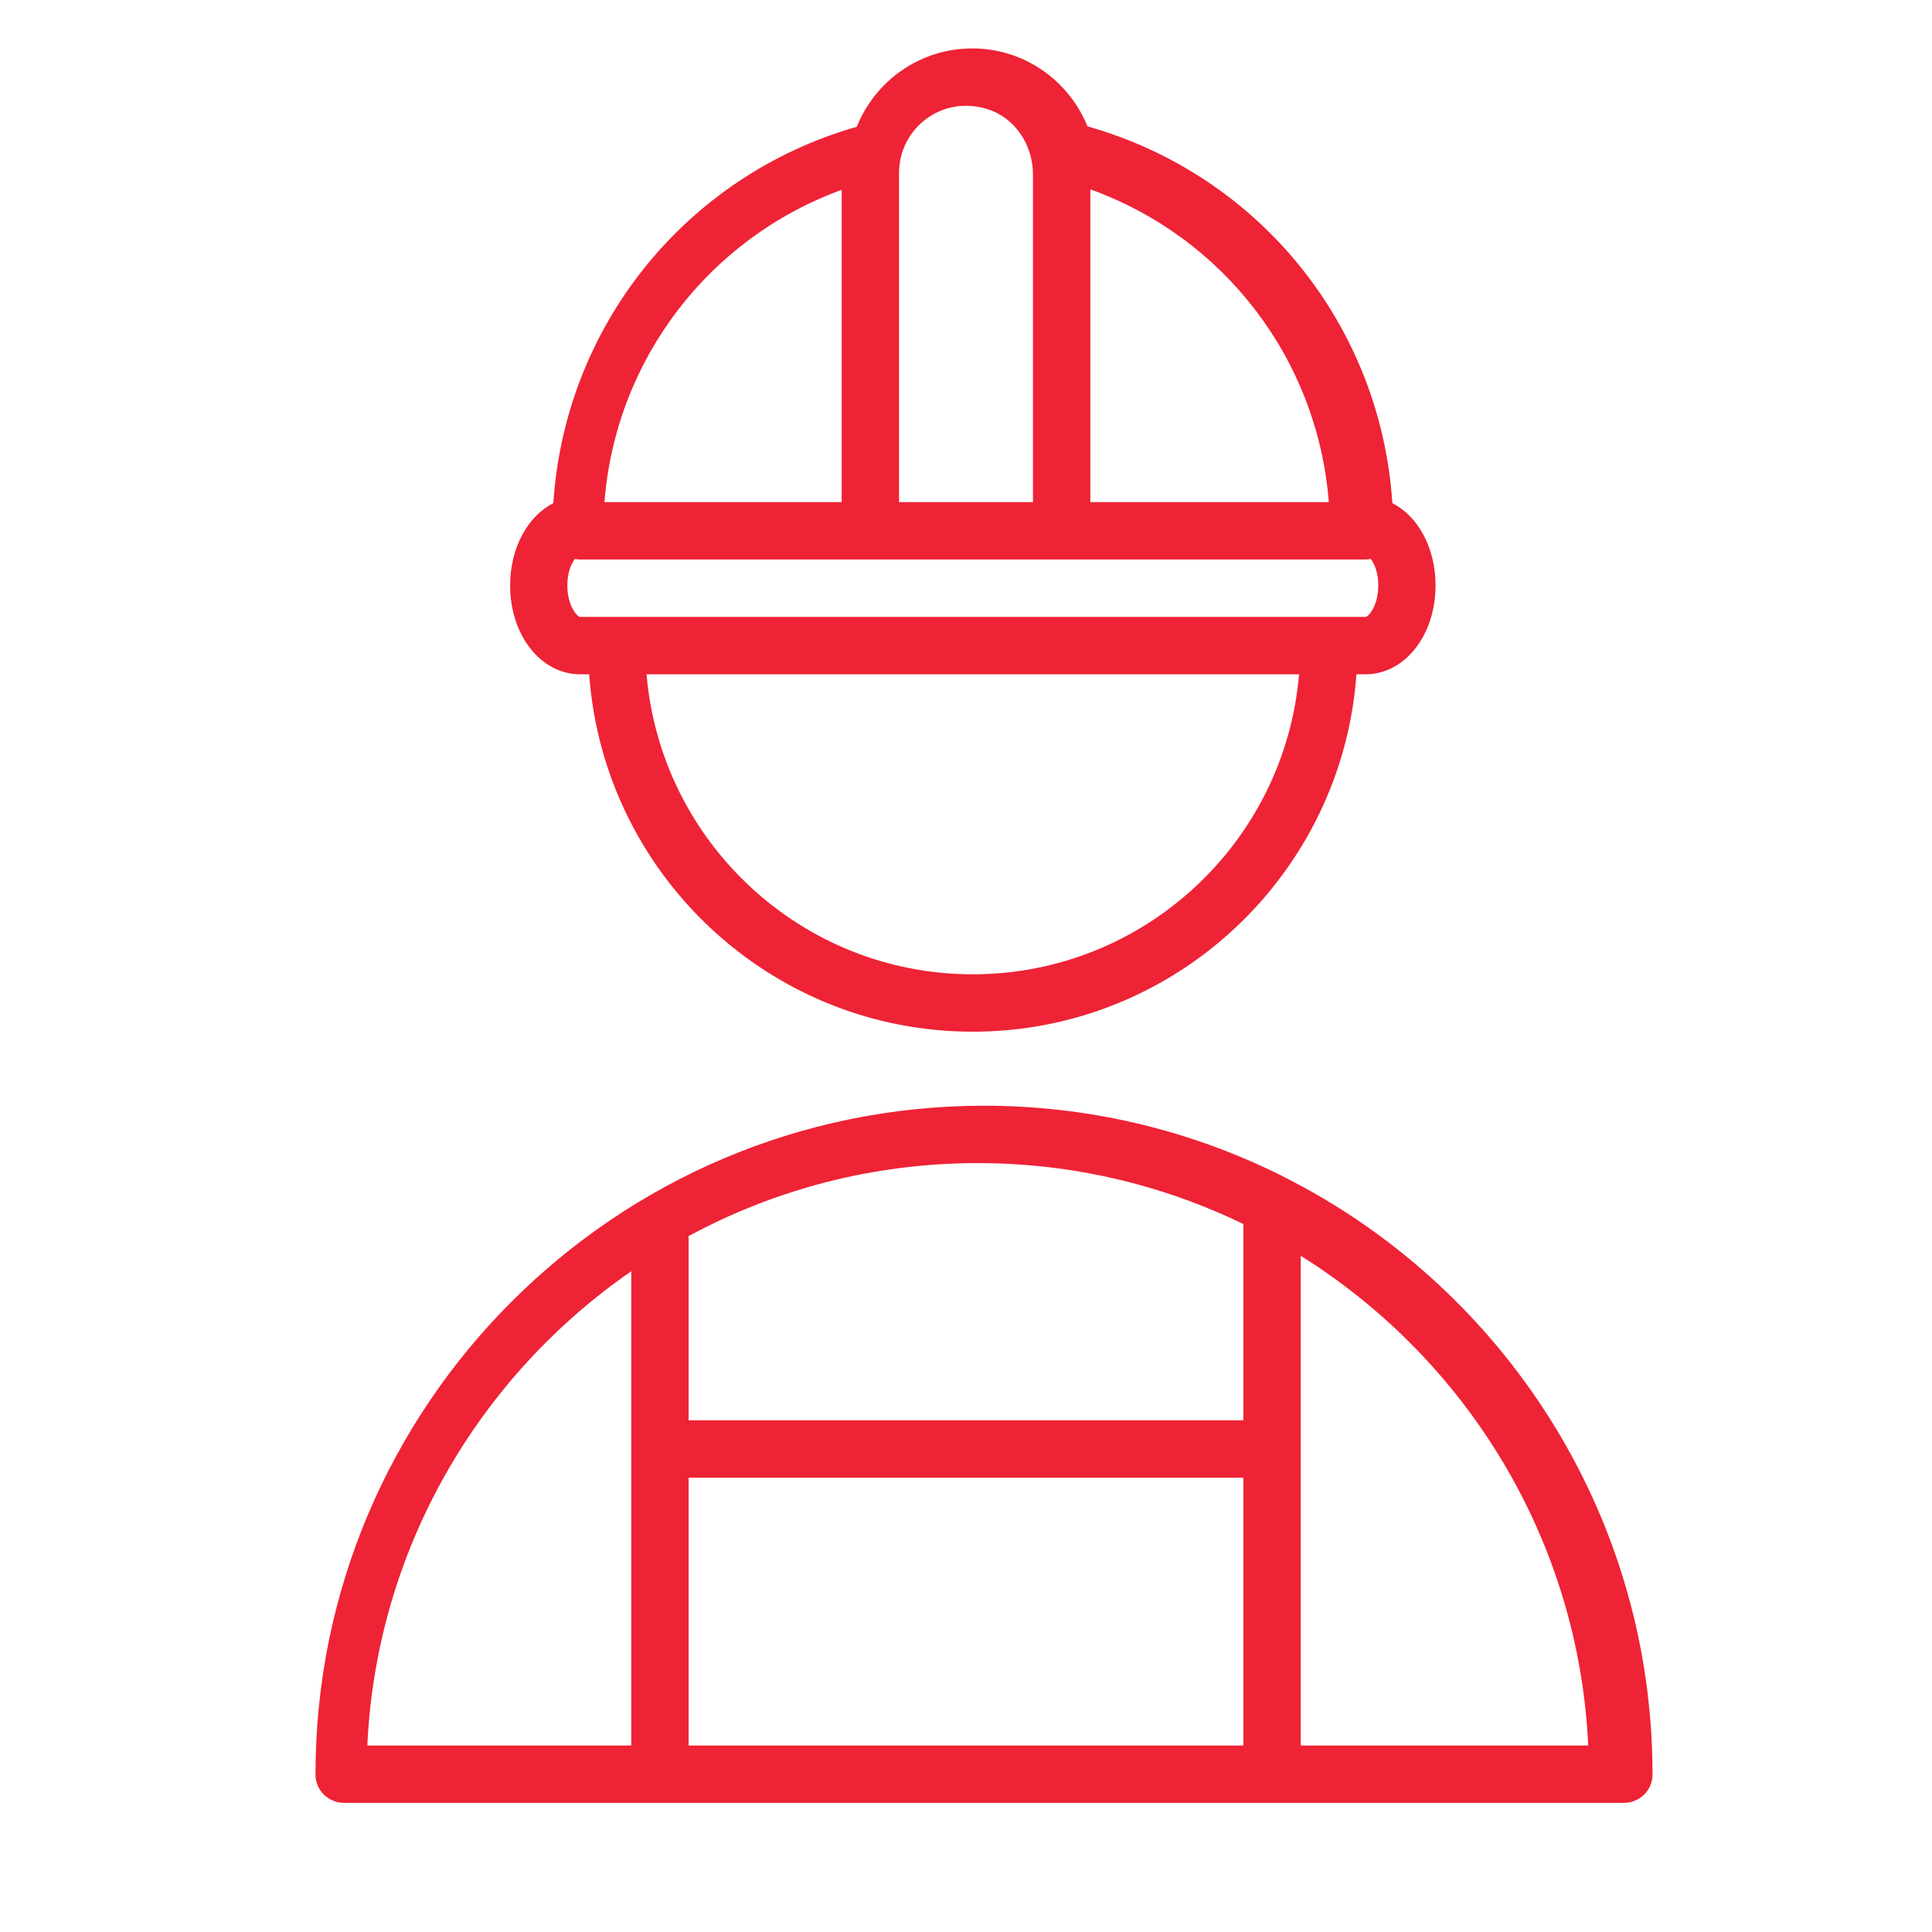 <?xml version="1.0" encoding="UTF-8"?> <svg xmlns="http://www.w3.org/2000/svg" width="101" height="101" viewBox="0 0 101 101" fill="none"> <path d="M68.152 62.067C67.636 61.793 66.807 61.353 66.61 61.272C62.019 59.051 56.872 57.804 51.44 57.804C32.159 57.804 16.476 73.498 16.493 92.782C16.494 93.598 17.177 94.25 17.993 94.25H84.889C85.705 94.25 86.388 93.598 86.389 92.782C86.399 79.548 79.016 68.008 68.152 62.067ZM36 77.25H65V91.25H36V77.25ZM65 63.99V74.25H36V64.75C36 64.707 35.991 64.667 35.987 64.625C40.493 62.191 45.644 60.804 51.115 60.804C56.09 60.804 60.799 61.954 65 63.99ZM33 66.459V91.25H19.203C19.681 80.977 25.039 71.962 33 66.459ZM68 91.25V65.65C76.638 71.051 82.527 80.456 83.028 91.25H68Z" fill="#EE2335"></path> <path d="M30.325 35.25H30.801C31.548 45.675 40.243 53.934 50.852 53.934C61.465 53.934 70.164 45.675 70.912 35.25H71.388C73.44 35.25 75.047 33.209 75.047 30.603C75.047 28.631 74.125 26.987 72.788 26.302C72.184 17.022 65.838 9.142 56.851 6.606C55.887 4.221 53.551 2.531 50.825 2.531C48.091 2.531 45.75 4.231 44.791 6.627C35.843 9.186 29.529 17.048 28.927 26.302C27.59 26.987 26.668 28.632 26.668 30.603C26.666 33.209 28.274 35.25 30.325 35.25ZM50.852 50.934C41.898 50.934 34.54 44.02 33.801 35.25H67.911C67.173 44.02 59.811 50.934 50.852 50.934ZM71.394 32.25H30.319C30.166 32.227 29.659 31.666 29.659 30.602C29.659 29.927 29.862 29.478 30.051 29.218C30.15 29.239 30.252 29.25 30.358 29.25H71.355C71.46 29.25 71.563 29.239 71.661 29.218C71.85 29.479 72.053 29.927 72.053 30.602C72.053 31.666 71.546 32.226 71.394 32.25ZM69.466 26.25H57V9.899C63.997 12.419 68.885 18.792 69.466 26.25ZM54 9.11V26.25H47V9.03C47 6.732 49.228 4.944 51.635 5.71C53.08 6.17 54 7.594 54 9.11ZM44 9.924V26.25H31.6C32.179 18.816 37.039 12.461 44 9.924Z" fill="#EE2335"></path> </svg> 